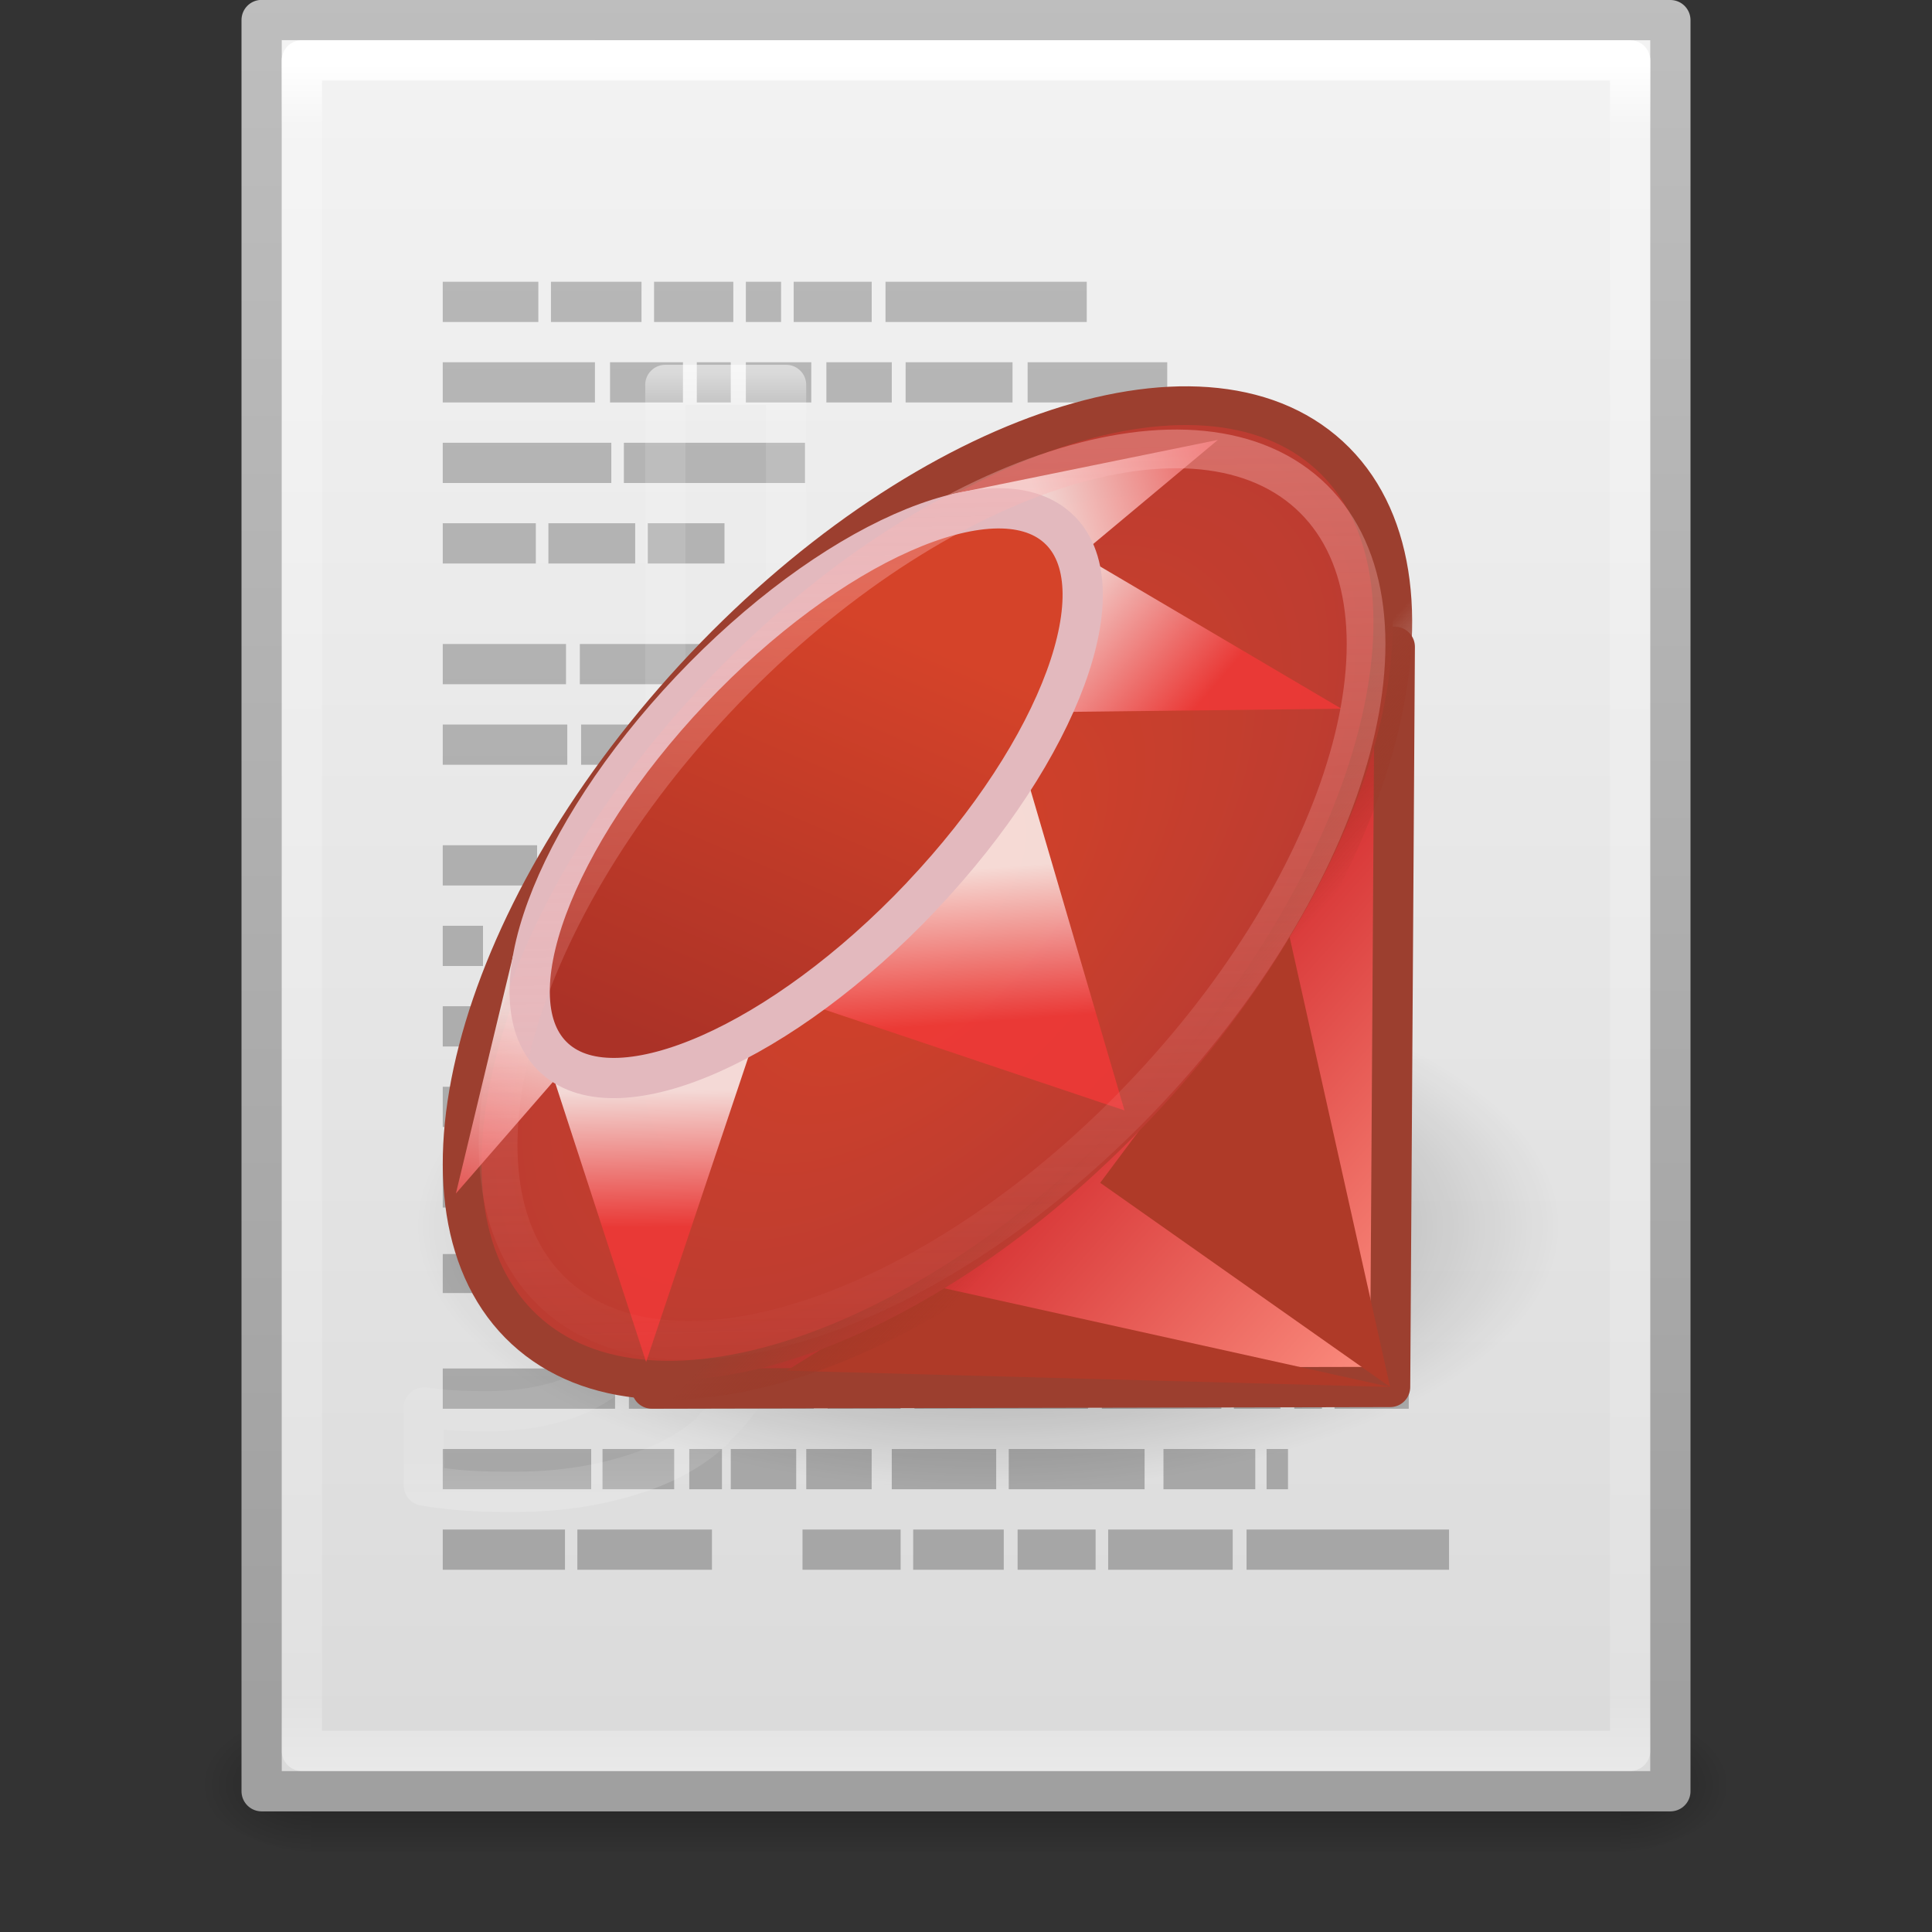 <?xml version="1.0" encoding="UTF-8" standalone="no"?>
<svg
   xmlns:dc="http://purl.org/dc/elements/1.1/"
   xmlns:cc="http://creativecommons.org/ns#"
   xmlns:rdf="http://www.w3.org/1999/02/22-rdf-syntax-ns#"
   xmlns:svg="http://www.w3.org/2000/svg"
   xmlns="http://www.w3.org/2000/svg"
   xmlns:xlink="http://www.w3.org/1999/xlink"
   version="1.1"
   id="svg4277"
   height="48px"
   width="48px">
  <rect width="100%" height="100%" fill="#333333" stroke="none"/>
  <defs
     id="defs4279">
    <linearGradient
       y2="41.03"
       x2="29.465"
       y1="12.866"
       x1="29.465"
       gradientTransform="translate(4.116,-3.607)"
       gradientUnits="userSpaceOnUse"
       id="linearGradient4467-5"
       xlink:href="#linearGradient3977-0-2" />
    <linearGradient
       id="linearGradient3977-0-2">
      <stop
         id="stop3979-5-6"
         style="stop-color:#ffffff;stop-opacity:1;"
         offset="0" />
      <stop
         offset="0.036"
         style="stop-color:#ffffff;stop-opacity:0.235;"
         id="stop3981-7-1" />
      <stop
         id="stop3983-6-1"
         style="stop-color:#ffffff;stop-opacity:0.157;"
         offset="0.951" />
      <stop
         id="stop3985-4-7"
         style="stop-color:#ffffff;stop-opacity:0.392;"
         offset="1" />
    </linearGradient>
    <linearGradient
       gradientUnits="userSpaceOnUse"
       y2="0.498"
       x2="23.749"
       y1="44.759"
       x1="23.749"
       id="linearGradient3797"
       xlink:href="#linearGradient5031" />
    <linearGradient
       id="linearGradient5031">
      <stop
         offset="0"
         style="stop-color:#a3a3a3;stop-opacity:1"
         id="stop5033" />
      <stop
         offset="1"
         style="stop-color:#bababa;stop-opacity:1"
         id="stop5035" />
    </linearGradient>
    <linearGradient
       y2="43"
       x2="24"
       y1="5.564"
       x1="24"
       gradientTransform="matrix(0.892,0,0,1.135,2.595,-4.743)"
       gradientUnits="userSpaceOnUse"
       id="linearGradient3988"
       xlink:href="#linearGradient3977" />
    <linearGradient
       id="linearGradient3977">
      <stop
         id="stop3979"
         style="stop-color:#ffffff;stop-opacity:1;"
         offset="0" />
      <stop
         offset="0.036"
         style="stop-color:#ffffff;stop-opacity:0.235;"
         id="stop3981" />
      <stop
         id="stop3983"
         style="stop-color:#ffffff;stop-opacity:0.157;"
         offset="0.951" />
      <stop
         id="stop3985"
         style="stop-color:#ffffff;stop-opacity:0.392;"
         offset="1" />
    </linearGradient>
    <linearGradient
       y2="47.013"
       x2="25.132"
       y1="0.985"
       x1="25.132"
       gradientTransform="matrix(1,0,0,0.956,-9.9999999e-8,-1.915)"
       gradientUnits="userSpaceOnUse"
       id="linearGradient3322"
       xlink:href="#linearGradient3600" />
    <linearGradient
       id="linearGradient3600">
      <stop
         offset="0"
         style="stop-color:#f4f4f4;stop-opacity:1"
         id="stop3602" />
      <stop
         offset="1"
         style="stop-color:#dbdbdb;stop-opacity:1"
         id="stop3604" />
    </linearGradient>
    <linearGradient
       y2="2.906"
       x2="-51.786"
       y1="50.786"
       x1="-51.786"
       gradientTransform="matrix(0.807,0,0,0.895,59.41,-2.981)"
       gradientUnits="userSpaceOnUse"
       id="linearGradient3324"
       xlink:href="#linearGradient3104" />
    <linearGradient
       id="linearGradient3104">
      <stop
         offset="0"
         style="stop-color:#a0a0a0;stop-opacity:1;"
         id="stop3106" />
      <stop
         offset="1"
         style="stop-color:#bebebe;stop-opacity:1;"
         id="stop3108" />
    </linearGradient>
    <radialGradient
       r="117.143"
       fy="486.648"
       fx="605.714"
       cy="486.648"
       cx="605.714"
       gradientTransform="matrix(0.023,0,0,0.015,26.361,37.04)"
       gradientUnits="userSpaceOnUse"
       id="radialGradient3327"
       xlink:href="#linearGradient5060" />
    <linearGradient
       id="linearGradient5060">
      <stop
         offset="0"
         style="stop-color:#000000;stop-opacity:1"
         id="stop5062" />
      <stop
         offset="1"
         style="stop-color:#000000;stop-opacity:0"
         id="stop5064" />
    </linearGradient>
    <radialGradient
       r="117.143"
       fy="486.648"
       fx="605.714"
       cy="486.648"
       cx="605.714"
       gradientTransform="matrix(-0.023,0,0,0.015,21.623,37.04)"
       gradientUnits="userSpaceOnUse"
       id="radialGradient3330"
       xlink:href="#linearGradient5060" />
    <linearGradient
       id="linearGradient5048">
      <stop
         offset="0"
         style="stop-color:#000000;stop-opacity:0"
         id="stop5050" />
      <stop
         offset="0.5"
         style="stop-color:#000000;stop-opacity:1"
         id="stop5056" />
      <stop
         offset="1"
         style="stop-color:#000000;stop-opacity:0"
         id="stop5052" />
    </linearGradient>
    <linearGradient
       xlink:href="#linearGradient5048"
       id="linearGradient4271"
       gradientUnits="userSpaceOnUse"
       gradientTransform="matrix(0.067,0,0,0.015,-0.341,37.04)"
       x1="302.857"
       y1="366.648"
       x2="302.857"
       y2="609.505" />
    <linearGradient
       y2="35.663"
       x2="105.098"
       y1="20.597"
       x1="91.248"
       gradientTransform="matrix(0.829,0.752,-0.804,0.855,-28.918,-75.234)"
       gradientUnits="userSpaceOnUse"
       id="linearGradient3089"
       xlink:href="#linearGradient5142" />
    <linearGradient
       id="linearGradient5142">
      <stop
         offset="0"
         style="stop-color:#fbb6b6;stop-opacity:1"
         id="stop5144" />
      <stop
         offset="1"
         style="stop-color:#fbb6b6;stop-opacity:0"
         id="stop5146" />
    </linearGradient>
    <linearGradient
       y2="26.961"
       x2="88.84"
       y1="41.635"
       x1="93.696"
       gradientTransform="matrix(0.552,0.497,-0.537,0.566,-14.55,-44.695)"
       gradientUnits="userSpaceOnUse"
       id="linearGradient3092"
       xlink:href="#linearGradient13645-430-425-17" />
    <linearGradient
       id="linearGradient13645-430-425-17">
      <stop
         offset="0"
         style="stop-color:#ab3227;stop-opacity:1"
         id="stop4823" />
      <stop
         offset="1"
         style="stop-color:#d54329;stop-opacity:1"
         id="stop4825" />
    </linearGradient>
    <linearGradient
       y2="-20.793"
       x2="92.604"
       y1="-15.592"
       x1="91.252"
       gradientTransform="matrix(1.087,-0.012,0.012,1.087,-87.39,48.889)"
       gradientUnits="userSpaceOnUse"
       id="linearGradient3095"
       xlink:href="#linearGradient13503-393-636-660" />
    <linearGradient
       id="linearGradient13503-393-636-660">
      <stop
         offset="0"
         style="stop-color:#f33838;stop-opacity:1"
         id="stop4829" />
      <stop
         offset="1"
         style="stop-color:#ffffff;stop-opacity:1"
         id="stop4831" />
    </linearGradient>
    <linearGradient
       y2="-18.141"
       x2="90.218"
       y1="-19.534"
       x1="95.631"
       gradientTransform="matrix(1.087,-0.012,0.012,1.087,-72.078,33.29)"
       gradientUnits="userSpaceOnUse"
       id="linearGradient3098"
       xlink:href="#linearGradient13503-262-391-358" />
    <linearGradient
       id="linearGradient13503-262-391-358">
      <stop
         offset="0"
         style="stop-color:#f33838;stop-opacity:1"
         id="stop4781" />
      <stop
         offset="1"
         style="stop-color:#ffffff;stop-opacity:1"
         id="stop4783" />
    </linearGradient>
    <linearGradient
       y2="24.438"
       x2="94.156"
       y1="27.188"
       x1="97.281"
       gradientTransform="matrix(1.087,-0.012,0.012,1.087,-76.925,-10.139)"
       gradientUnits="userSpaceOnUse"
       id="linearGradient3101"
       xlink:href="#linearGradient13503-167-938-817" />
    <linearGradient
       id="linearGradient13503-167-938-817">
      <stop
         offset="0"
         style="stop-color:#f33838;stop-opacity:1"
         id="stop4817" />
      <stop
         offset="1"
         style="stop-color:#ffffff;stop-opacity:1"
         id="stop4819" />
    </linearGradient>
    <linearGradient
       y2="30.258"
       x2="92.031"
       y1="33.755"
       x1="92.25"
       gradientTransform="matrix(1.087,-0.012,0.012,1.087,-76.925,-10.139)"
       gradientUnits="userSpaceOnUse"
       id="linearGradient3105"
       xlink:href="#linearGradient13503-372-775-212" />
    <linearGradient
       id="linearGradient13503-372-775-212">
      <stop
         offset="0"
         style="stop-color:#f33838;stop-opacity:1"
         id="stop4811" />
      <stop
         offset="1"
         style="stop-color:#ffffff;stop-opacity:1"
         id="stop4813" />
    </linearGradient>
    <linearGradient
       y2="35.208"
       x2="83.625"
       y1="38.323"
       x1="83.625"
       gradientTransform="matrix(1.087,-0.012,0.012,1.087,-76.925,-10.139)"
       gradientUnits="userSpaceOnUse"
       id="linearGradient3108"
       xlink:href="#linearGradient13503-332-487-296" />
    <linearGradient
       id="linearGradient13503-332-487-296">
      <stop
         offset="0"
         style="stop-color:#f33838;stop-opacity:1"
         id="stop4805" />
      <stop
         offset="1"
         style="stop-color:#ffffff;stop-opacity:1"
         id="stop4807" />
    </linearGradient>
    <radialGradient
       r="6.85"
       fy="31.685"
       fx="93.541"
       cy="31.685"
       cx="93.541"
       gradientTransform="matrix(0.799,0.729,-1.38,1.518,-8.018,-94.109)"
       gradientUnits="userSpaceOnUse"
       id="radialGradient3111"
       xlink:href="#linearGradient5150-349" />
    <linearGradient
       id="linearGradient5150-349">
      <stop
         offset="0"
         style="stop-color:#d44228;stop-opacity:1"
         id="stop5371" />
      <stop
         offset="1"
         style="stop-color:#bc3c31;stop-opacity:1"
         id="stop5373" />
    </linearGradient>
    <linearGradient
       y2="34.206"
       x2="99.67"
       y1="34.202"
       x1="96.715"
       gradientTransform="matrix(0.895,0.829,-0.86,0.933,-33.466,-84.905)"
       gradientUnits="userSpaceOnUse"
       id="linearGradient3113"
       xlink:href="#linearGradient3626-304-761-759-275" />
    <linearGradient
       id="linearGradient3626-304-761-759-275">
      <stop
         offset="0"
         style="stop-color:#9c3f2f;stop-opacity:1"
         id="stop5377" />
      <stop
         offset="1"
         style="stop-color:#9a3422;stop-opacity:0"
         id="stop5379" />
    </linearGradient>
    <linearGradient
       y2="33"
       x2="35"
       y1="26.33"
       x1="27.041"
       gradientTransform="matrix(1,0.027,-0.027,1,0.442,0.525)"
       gradientUnits="userSpaceOnUse"
       id="linearGradient3117"
       xlink:href="#linearGradient5134-621" />
    <linearGradient
       id="linearGradient5134-621">
      <stop
         offset="0"
         style="stop-color:#d63233;stop-opacity:1"
         id="stop5857" />
      <stop
         offset="1"
         style="stop-color:#fd9283;stop-opacity:1"
         id="stop5859" />
    </linearGradient>
    <linearGradient
       id="linearGradient4114">
      <stop
         offset="0"
         style="stop-color:#000000;stop-opacity:1"
         id="stop4116" />
      <stop
         offset="1"
         style="stop-color:#000000;stop-opacity:0"
         id="stop4118" />
    </linearGradient>
    <radialGradient
       xlink:href="#linearGradient4114"
       id="radialGradient3210"
       gradientUnits="userSpaceOnUse"
       gradientTransform="matrix(1.158,0,0,0.533,7.047,-3.63)"
       cx="15.116"
       cy="63.965"
       fx="15.116"
       fy="63.965"
       r="12.289" />
  </defs>
  <g
     id="layer1">
    <rect
       width="32.508"
       height="3.57"
       x="7.738"
       y="42.43"
       id="rect2879"
       style="opacity:0.3;fill:url(#linearGradient4271);fill-opacity:1;fill-rule:nonzero;stroke:none;stroke-width:1;marker:none;visibility:visible;display:inline;overflow:visible" />
    <path
       d="m 7.738,42.43 c 0,0 0,3.57 0,3.57 -1.187,0.007 -2.868,-0.8 -2.868,-1.785 0,-0.985 1.324,-1.785 2.868,-1.785 z"
       id="path2881"
       style="opacity:0.3;fill:url(#radialGradient3330);fill-opacity:1;fill-rule:nonzero;stroke:none;stroke-width:1;marker:none;visibility:visible;display:inline;overflow:visible" />
    <path
       d="m 40.246,42.43 c 0,0 0,3.57 0,3.57 1.187,0.007 2.868,-0.8 2.868,-1.785 0,-0.985 -1.324,-1.785 -2.868,-1.785 z"
       id="path2883"
       style="opacity:0.3;fill:url(#radialGradient3327);fill-opacity:1;fill-rule:nonzero;stroke:none;stroke-width:1;marker:none;visibility:visible;display:inline;overflow:visible" />
    <path
       d="M 6.5,0.497 C 14.52,0.497 41.5,0.5 41.5,0.5 l 4.2e-5,44.003 c 0,0 -23.333,0 -35,0 0,-14.669 0,-29.337 0,-44.006 z"
       id="path4160"
       style="fill:url(#linearGradient3322);fill-opacity:1;stroke:url(#linearGradient3324);stroke-width:1;stroke-linecap:butt;stroke-linejoin:round;stroke-miterlimit:4;stroke-opacity:1;stroke-dasharray:none;stroke-dashoffset:0;display:inline" />
    <path
       id="rect6741-1"
       d="m 40.5,43.5 -33,0 0,-42 33,0 z"
       style="fill:none;stroke:url(#linearGradient3988);stroke-width:1;stroke-linecap:round;stroke-linejoin:round;stroke-miterlimit:4;stroke-opacity:1;stroke-dasharray:none;stroke-dashoffset:0" />
    <path
       d="m 11,21 0,1 2.344,0 0,-1 L 11,21 z m 0,4 0,1 2.75,0 0,-1 -2.75,0 z m 0,2 0,1 2.938,0 0,-1 L 11,27 z m 0,2 0,1 2.531,0 0,-1 L 11,29 z m 0,2.156 0,0.969 2.219,0 0,-0.969 -2.219,0 z M 13.75,21 l 0,1 2.25,0 0,-1 -2.25,0 z m -2.75,2 0,1 1,0 0,-1 -1,0 z m 3.156,2 0,1 1.844,0 0,-1 -1.844,0 z m 0.125,2 0,1 2.719,0 0,-1 -2.719,0 z m -0.344,2 0,1 2.062,0 0,-1 -2.062,0 z m -0.375,2.156 0,0.969 2.125,0 0,-0.969 -2.125,0 z M 11,34 l 0,1 4.281,0 0,-1 L 11,34 z m 0,2 0,1 3.688,0 0,-1 L 11,36 z m 3.969,0 0,1 1.781,0 0,-1 -1.781,0 z m -0.625,2 0,1 3.344,0 0,-1 -3.344,0 z M 11,38 l 3.037,0 0,1 L 11,39 11,38 z m 3.406,-22 0,1 5.594,0 0,-1 -5.594,0 z m 0.031,2 0,1 5.094,0 0,-1 -5.094,0 z m 1.188,16 0,1 4.594,0 0,-1 -4.594,0 z m 4.938,0 0,1 1.812,0 0,-1 -1.812,0 z m 2.156,0 0,1 4.312,0 0,-1 -4.312,0 z m 4.656,0 0,1 2.969,0 0,-1 -2.969,0 z m 3.281,0 0,1 1.156,0 0,-1 -1.156,0 z m 1.5,0 0,1 0.688,0 0,-1 -0.688,0 z m 1,0 0,1 1.844,0 0,-1 -1.844,0 z m -16.031,2 0,1 0.812,0 0,-1 -0.812,0 z m 1.031,0 0,1 1.625,0 0,-1 -1.625,0 z m 1.875,0 0,1 1.625,0 0,-1 -1.625,0 z m 2.125,0 0,1 2.594,0 0,-1 -2.594,0 z m 2.906,0 0,1 3.375,0 0,-1 -3.375,0 z m 3.844,0 0,1 2.281,0 0,-1 -2.281,0 z m 2.562,0 0,1 L 32,37 32,36 31.469,36 z M 11,16 l 0,1 3.062,0 0,-1 L 11,16 z m 0,2 0,1 3.094,0 0,-1 L 11,18 z m 0,-11 0,1 2.375,0 0,-1 -2.375,0 z m 2.688,0 0,1 2.25,0 0,-1 -2.25,0 z m 2.562,0 0,1 1.969,0 0,-1 -1.969,0 z m 2.281,0 0,1 0.875,0 0,-1 -0.875,0 z m 1.188,0 0,1 1.938,0 0,-1 -1.938,0 z m 2.281,0 0,1 5,0 0,-1 -5,0 z m -11,2 L 11,10 l 3.781,0 0,-1 -3.781,0 z m 4.156,0 0,1 1.812,0 0,-1 -1.812,0 z m 2.156,0 0,1 0.844,0 0,-1 -0.844,0 z m 1.219,0 0,1 1.625,0 0,-1 -1.625,0 z m 2,0 0,1 1.625,0 0,-1 -1.625,0 z m 1.969,0 0,1 2.656,0 0,-1 -2.656,0 z m 3.031,0 0,1 3.469,0 0,-1 -3.469,0 z M 11,11 l 0,1 4.188,0 0,-1 L 11,11 z m 4.5,0 0,1 4.5,0 0,-1 -4.5,0 z m -4.5,2 0,1 2.312,0 0,-1 L 11,13 z m 2.625,0 0,1 2.156,0 0,-1 -2.156,0 z m 2.469,0 0,1 1.906,0 0,-1 -1.906,0 z m 3.812,5 0,1 1.906,0 0,-1 -1.906,0 z m 2.219,0 0,1 1.906,0 0,-1 -1.906,0 z m 2.219,0 0,1 2.75,0 0,-1 -2.75,0 z m 3.094,0 0,1 0.562,0 0,-1 -0.562,0 z M 20,25 l 0,1 2.344,0 0,-1 L 20,25 z m 2.656,0 0,1 2.188,0 0,-1 -2.188,0 z m 2.5,0 0,1 L 27,26 27,25 25.156,25 z M 20,27 l 0,1 1.875,0 0,-1 L 20,27 z m 2.188,0 0,1 4.812,0 0,-1 -4.812,0 z m 5.125,0 0,1 3.688,0 0,-1 -3.688,0 z M 20,29 l 0,1 2.438,0 0,-1 L 20,29 z m 2.781,0 0,1 4.281,0 0,-1 -4.281,0 z m 4.594,0 0,1 2.938,0 0,-1 -2.938,0 z M 20,31.125 l 0,0.969 1.875,0 0,-0.969 -1.875,0 z m 2.188,0 0,0.969 1.906,0 0,-0.969 -1.906,0 z m 2.219,0 0,0.969 2.719,0 0,-0.969 -2.719,0 z m 3.031,0 0,0.969 0.562,0 0,-0.969 -0.562,0 z m 0.875,0 0,0.969 3.531,0 0,-0.969 -3.531,0 z m -8.375,6.875 0,1 2.438,0 0,-1 -2.438,0 z m 2.75,0 0,1 2.25,0 0,-1 -2.25,0 z m 2.594,0 0,1 1.938,0 0,-1 -1.938,0 z m 2.25,0 0,1 3.094,0 0,-1 -3.094,0 z m 3.438,0 0,1 5.031,0 0,-1 -5.031,0 z"
       style="fill:url(#linearGradient3797);fill-opacity:1;stroke:none;display:inline"
       id="path5302" />
    <path
       id="path4592"
       d="m 16.531,9.563 0,21.156 c -3e-6,0.745 -0.146,1.406 -0.375,1.969 l 0.031,0 c -0.005,0.014 -0.026,0.018 -0.031,0.031 -0.213,0.53 -0.516,1.033 -0.969,1.406 -0.011,0.009 -0.02,0.022 -0.031,0.031 -0.424,0.355 -0.944,0.588 -1.469,0.719 -0.507,0.13 -1.04,0.187 -1.594,0.188 -0.543,0 -1.055,-0.022 -1.531,-0.094 -0.011,-0.002 -0.021,0.002 -0.031,0 l 0,1.938 c 0.142,0.025 0.25,0.043 0.406,0.062 a 1.031,1.031 0 0 1 0.031,0 c 0.433,0.062 0.938,0.094 1.594,0.094 l 0.25,0 c 1.058,-6e-6 2.01,-0.15 2.844,-0.406 0.816,-0.251 1.503,-0.608 2.062,-1.125 a 1.031,1.031 0 0 1 0,-0.031 c 0.561,-0.501 0.989,-1.119 1.312,-1.938 0.321,-0.789 0.5,-1.78 0.5,-3 l 0,-21 -3,0 z"
       style="opacity:0.5;color:#000000;fill:none;stroke:url(#linearGradient4467-5);stroke-width:1;stroke-linecap:butt;stroke-linejoin:round;stroke-miterlimit:4;stroke-opacity:1;stroke-dashoffset:0;marker:none;visibility:visible;display:inline;overflow:visible;enable-background:accumulate" />
    <path
       d="M 38.789,30.451 C 38.791,34.068 32.417,37 24.555,37 16.693,37 10.319,34.068 10.321,30.451 c -0.002,-3.617 6.372,-6.549 14.234,-6.549 7.862,0 14.236,2.932 14.234,6.549 z"
       id="path4112"
       style="opacity:0.429;fill:url(#radialGradient3210);fill-opacity:1;stroke:none;display:inline" />
    <path
       d="m 34.653,16.07 -0.116,18.389 -18.343,0.04 18.459,-18.429 z"
       id="path16493"
       style="fill:url(#linearGradient3117);fill-opacity:1;fill-rule:evenodd;stroke:#9c3f2f;stroke-width:1px;stroke-linecap:butt;stroke-linejoin:round;stroke-opacity:1" />
    <path
       d="m 34.537,34.459 -2.531,-11.332 -4.672,6.259 7.204,5.074 z m 0,0 -11.527,-2.552 -3.468,2.147 14.995,0.405 z"
       id="path16495"
       style="fill:#af3a28;fill-opacity:1;fill-rule:evenodd;stroke:none" />
    <path
       d="m 28.828,27.544 c -5.524,5.99 -12.591,8.45 -15.788,5.497 -3.198,-2.953 -1.318,-10.203 4.201,-16.198 5.519,-5.995 12.588,-8.467 15.795,-5.523 3.207,2.944 1.338,10.19 -4.176,16.189"
       id="path16499"
       style="fill:url(#radialGradient3111);fill-opacity:1;fill-rule:nonzero;stroke:url(#linearGradient3113);stroke-width:0.962;stroke-linecap:round;stroke-linejoin:round;stroke-miterlimit:4;stroke-opacity:1;stroke-dasharray:none;stroke-dashoffset:0" />
    <path
       d="m 16.052,33.841 3.088,-9.208 -5.975,0.34 2.888,8.868 z"
       id="path16503"
       style="opacity:0.803;fill:url(#linearGradient3108);fill-opacity:1;fill-rule:evenodd;stroke:none" />
    <path
       d="m 27.938,27.589 -2.899,-9.887 -5.9,6.93 8.799,2.956 z"
       id="path16505"
       style="opacity:0.803;fill:url(#linearGradient3105);fill-opacity:1;fill-rule:evenodd;stroke:none" />
    <path
       d="m 25.187,12.809 8.14,4.799 -8.356,0.096 0.216,-4.894 z"
       id="path16507"
       style="opacity:0.803;fill:url(#linearGradient3101);fill-opacity:1;fill-rule:evenodd;stroke:none" />
    <path
       d="m 30.258,10.929 -3.617,3.02 -2.997,-1.671 6.614,-1.349 z"
       id="path16509"
       style="opacity:0.803;fill:url(#linearGradient3098);fill-opacity:1;fill-rule:evenodd;stroke:none" />
    <path
       d="m 13.848,26.753 -2.521,2.899 1.429,-5.946 1.092,3.046 z"
       id="path16511"
       style="opacity:0.803;fill:url(#linearGradient3095);fill-opacity:1;fill-rule:evenodd;stroke:none" />
    <path
       d="m 22.887,22.279 c -3.448,3.638 -7.521,5.438 -9.101,4.021 -1.58,-1.417 -0.068,-5.514 3.377,-9.155 3.445,-3.64 7.521,-5.447 9.106,-4.036 1.585,1.411 0.08,5.506 -3.363,9.148"
       id="path16513"
       style="fill:url(#linearGradient3092);fill-opacity:1;fill-rule:nonzero;stroke:#e3b9be;stroke-width:1;stroke-linecap:round;stroke-linejoin:round;stroke-miterlimit:4;stroke-opacity:1;stroke-dasharray:none;stroke-dashoffset:0" />
    <path
       d="m 28.514,27.091 c -5.164,5.49 -11.746,7.766 -14.707,5.086 -2.961,-2.68 -1.18,-9.304 3.979,-14.798 5.159,-5.494 11.745,-7.781 14.714,-5.11 2.969,2.672 1.199,9.291 -3.956,14.79"
       id="path3614"
       style="opacity:0.4;fill:none;stroke:url(#linearGradient3089);stroke-width:0.962;stroke-linecap:round;stroke-linejoin:round;stroke-miterlimit:4;stroke-opacity:1;stroke-dasharray:none;stroke-dashoffset:0" />
  </g>
</svg>
